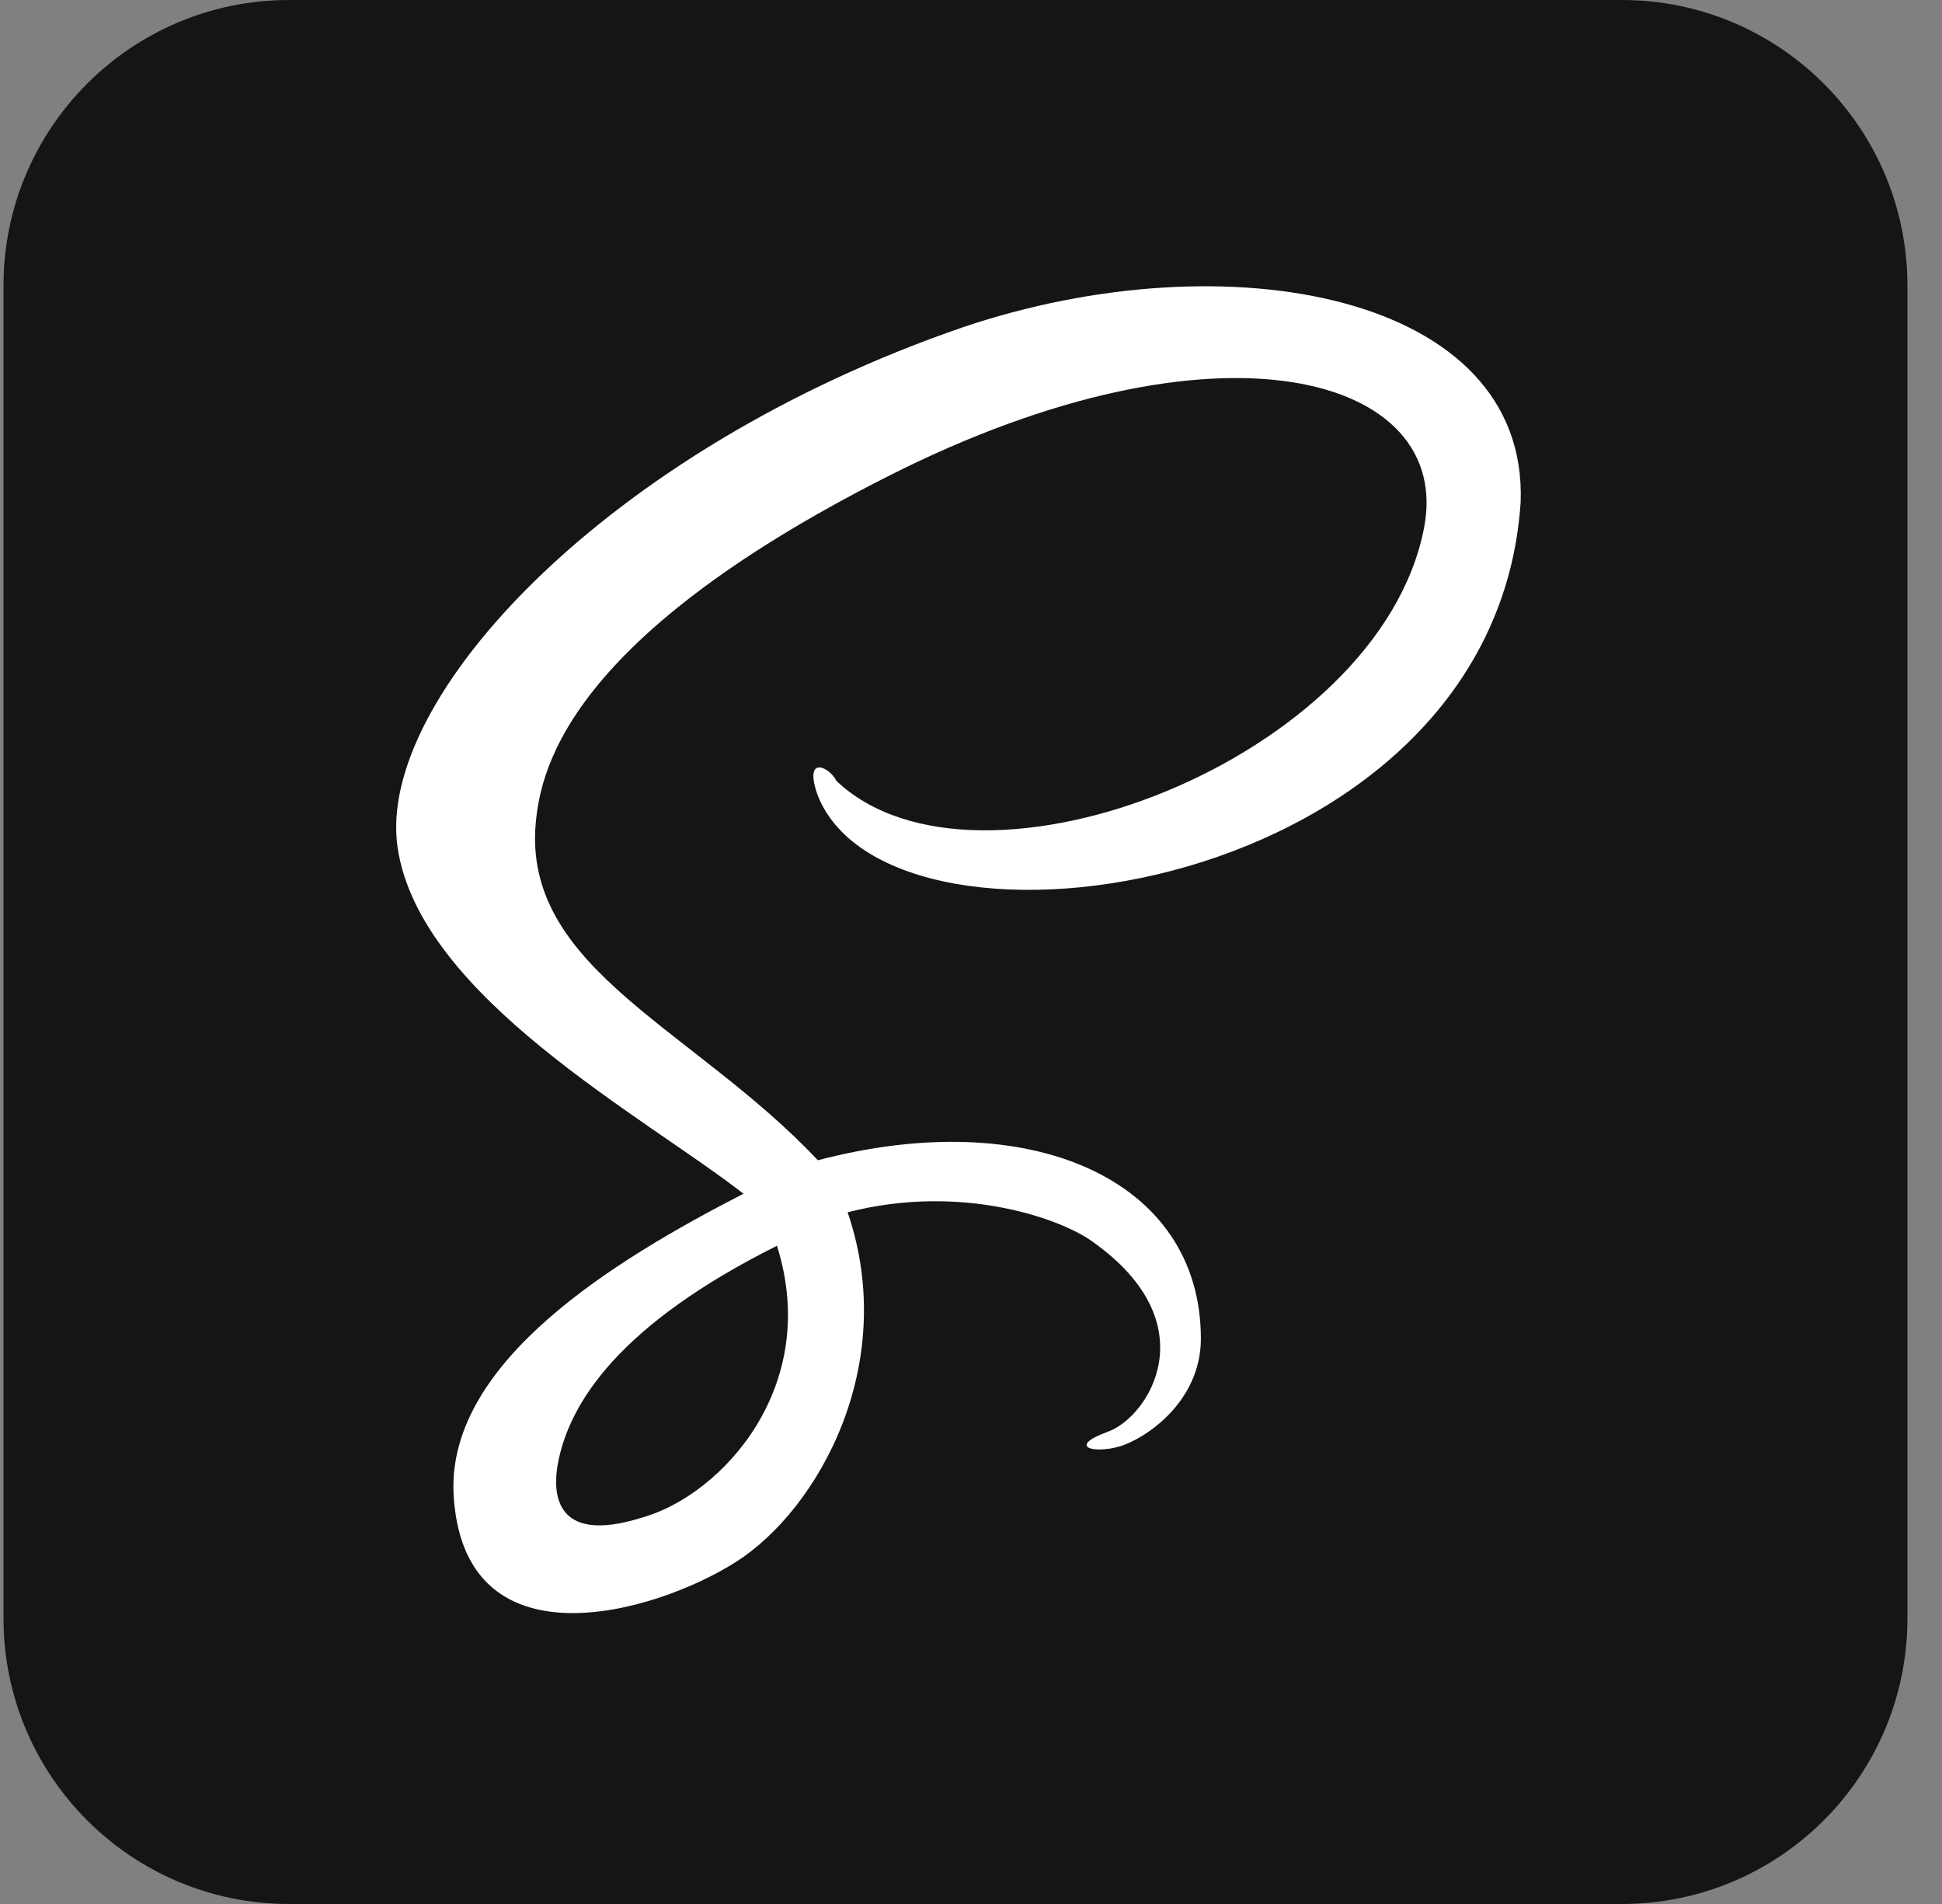<svg viewBox="0 0 51 50" fill="none" xmlns="http://www.w3.org/2000/svg">
<rect x="0" y="0" width="51" height="50" fill="#808080" stroke="none"/>
<g clip-path="url(#clip0_1479_21452)">
<path d="M42.592 0H7.592C3.45 0 0.092 3.358 0.092 7.5V42.5C0.092 46.642 3.45 50 7.592 50H42.592C46.734 50 50.092 46.642 50.092 42.5V7.5C50.092 3.358 46.734 0 42.592 0Z" fill="#151514"/>
<path d="M25.287 8.594C15.912 11.816 9.857 18.359 10.443 22.266C11.029 26.172 16.889 29.297 19.525 31.348C16.107 33.105 11.81 35.742 11.908 39.16C12.104 43.848 17.182 42.383 19.33 41.016C21.479 39.648 23.627 35.84 22.26 31.836C25.287 31.055 27.924 32.031 28.705 32.617C31.732 34.766 30.17 37.207 29.096 37.598C28.021 37.988 28.705 38.184 29.389 37.988C30.072 37.793 31.537 36.816 31.537 35.156C31.537 30.957 27.045 29.004 21.479 30.469C18.256 27.051 13.861 25.488 14.057 21.777C14.154 20.41 14.643 16.895 23.334 12.5C32.025 8.105 38.178 9.863 37.397 13.867C36.225 19.922 25.678 24.023 21.967 20.508C21.771 20.117 21.088 19.824 21.479 20.898C23.432 25.781 39.252 23.535 39.935 13.184C40.131 7.715 32.221 6.25 25.287 8.594ZM16.889 39.844C14.447 40.625 14.545 39.062 14.643 38.477C14.935 36.816 16.303 34.766 20.404 32.715C21.576 36.426 18.939 39.258 16.889 39.844Z" fill="white"/>
</g>
<defs>
<clipPath id="clip0_1479_21452">
<rect width="50" height="50" fill="white" transform="translate(0.092)"/>
</clipPath>
</defs>
</svg>
